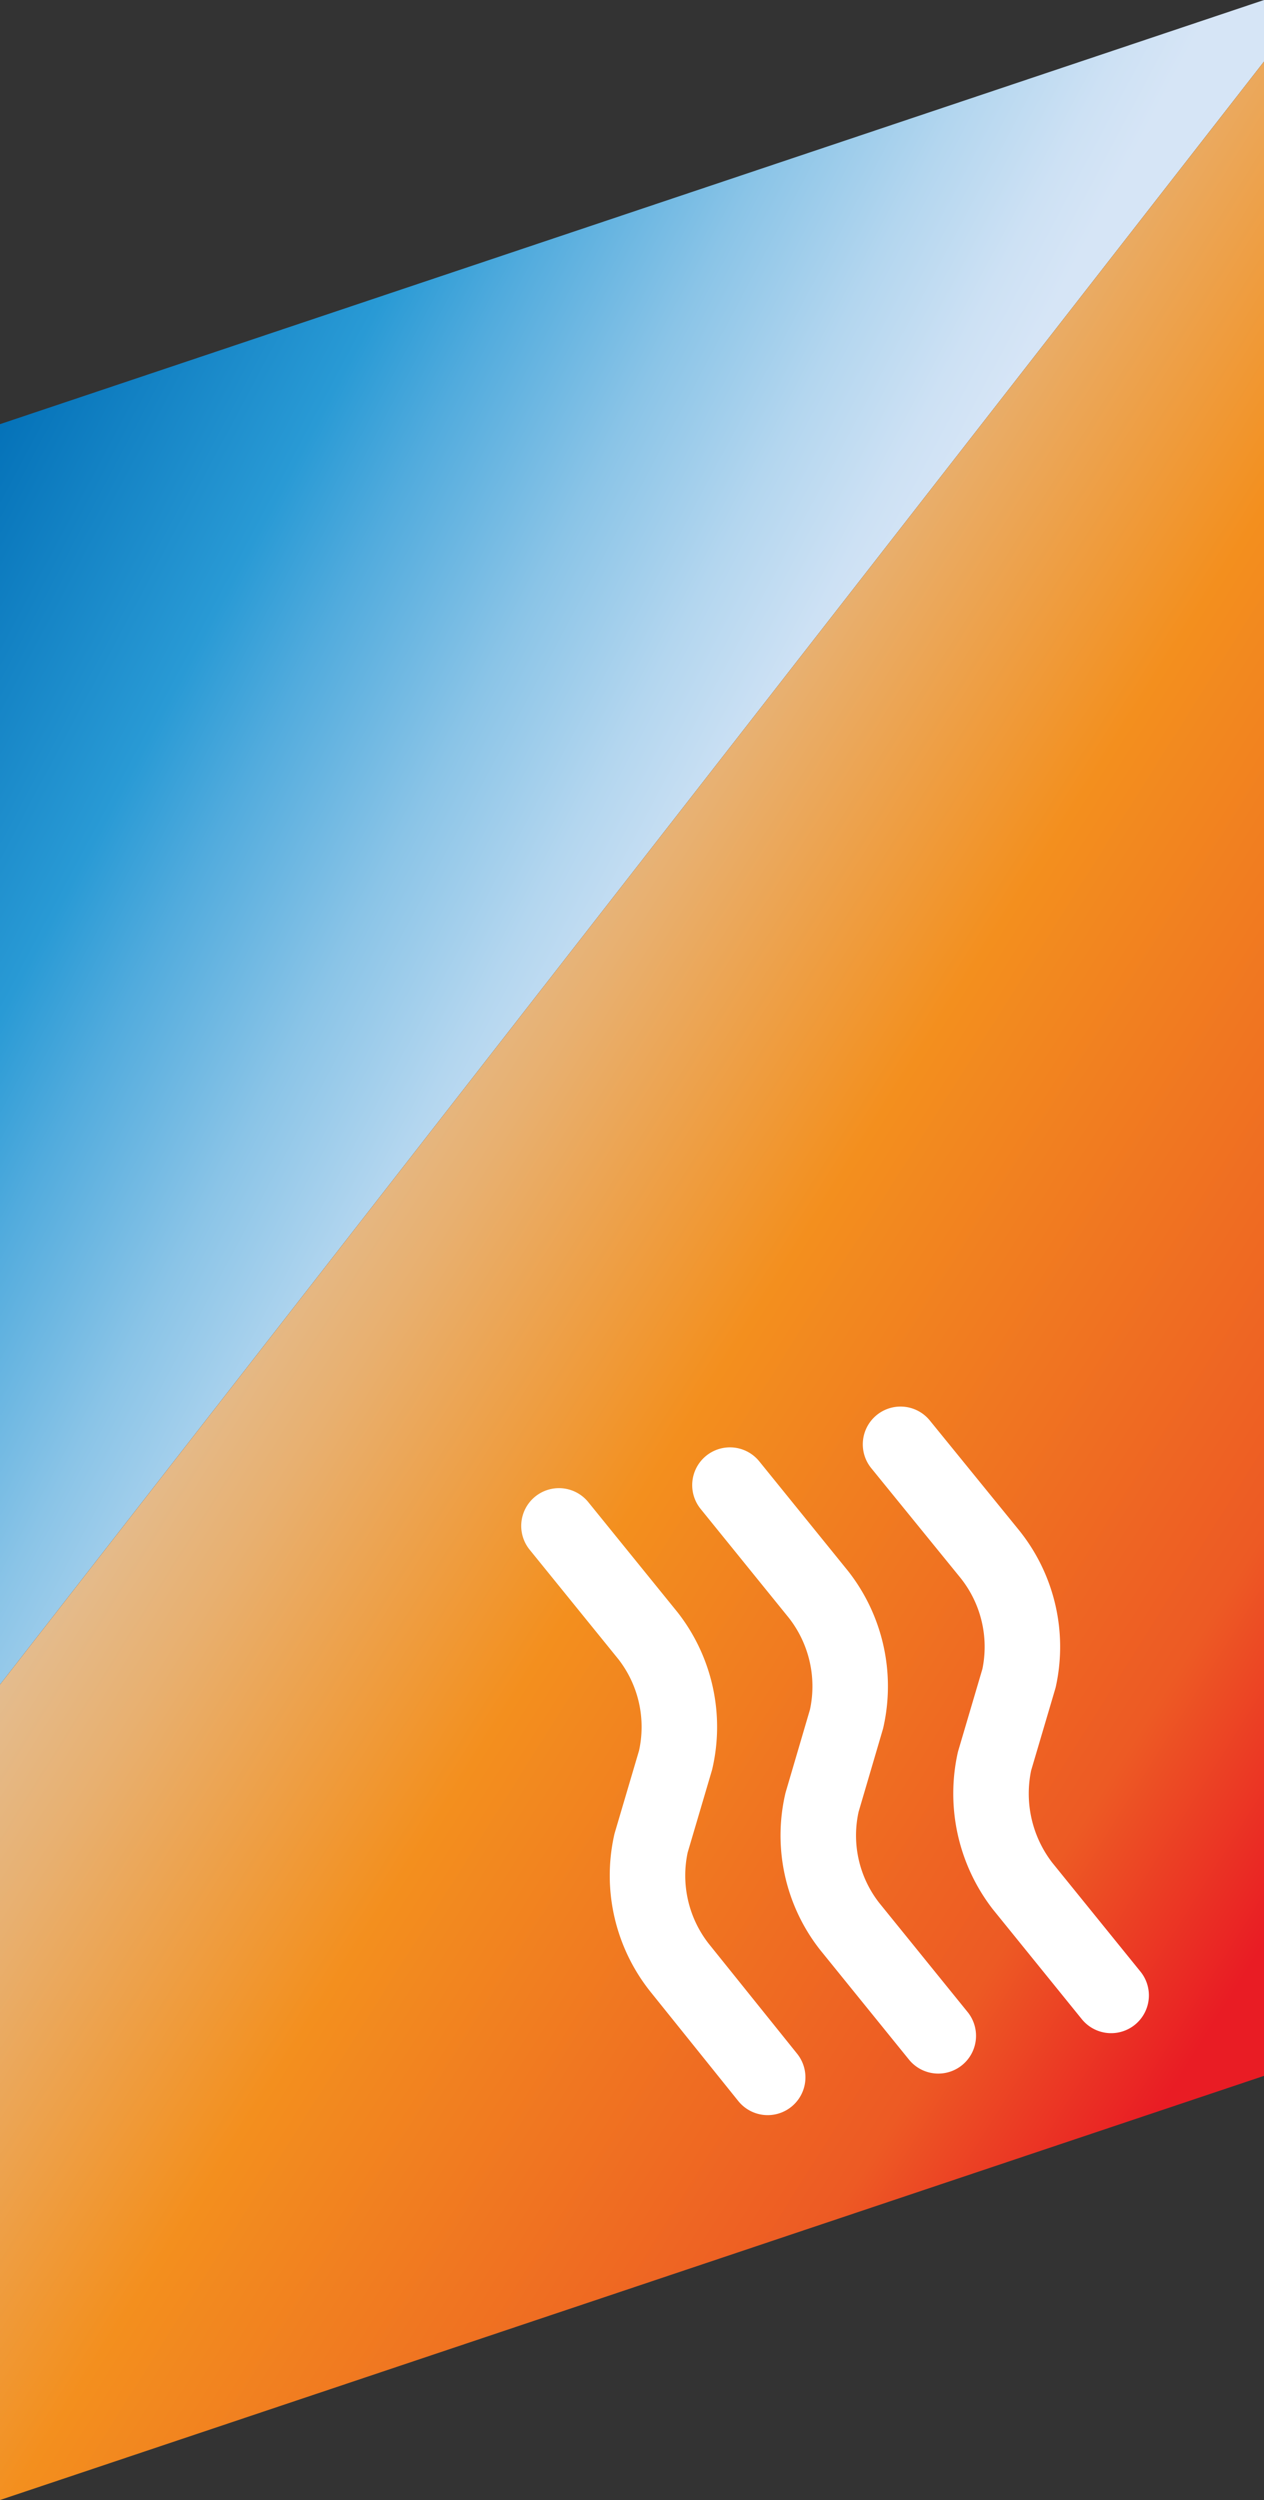 <svg xmlns="http://www.w3.org/2000/svg" viewBox="0 0 33.49 66.19"><rect x="0" y="0" width="33.49" height="66.19" fill="#333333" stroke="none"/><defs><linearGradient id="a" x1="19.56" y1="23.8" x2="-4.92" y2="10.76" gradientUnits="userSpaceOnUse"><stop offset="0" stop-color="#d6e5f6"/><stop offset=".06" stop-color="#cde1f4"/><stop offset=".17" stop-color="#b3d6ef"/><stop offset=".31" stop-color="#8ac4e7"/><stop offset=".47" stop-color="#51abdd"/><stop offset=".57" stop-color="#299ad5"/><stop offset=".87" stop-color="#006db5"/><stop offset=".99" stop-color="#005892"/></linearGradient><linearGradient id="b" x1="-5.45" y1="-1476.55" x2="38.77" y2="-1441.12" gradientTransform="matrix(1 -.34 0 1 0 1498.29)" gradientUnits="userSpaceOnUse"><stop offset="0" stop-color="#d6e5f6"/><stop offset=".05" stop-color="#d7e1ed"/><stop offset=".15" stop-color="#dbd7d3"/><stop offset=".26" stop-color="#e0c7aa"/><stop offset=".4" stop-color="#e8b070"/><stop offset=".55" stop-color="#f29327"/><stop offset=".57" stop-color="#f38f1e"/><stop offset=".87" stop-color="#ed5a24"/><stop offset=".99" stop-color="#e91c24"/></linearGradient></defs><g data-name="Слой 2"><path fill="url(#a)" d="M33.49 0L0 11.23V44.6L33.49 1.63V0z"/><path fill="url(#b)" d="M0 44.6v21.59l33.49-11.23V1.63L0 44.6z"/><path d="M14.81 40.4l2.36 2.91a3.92 3.92 0 01.73 3.29l-.65 2.2a3.93 3.93 0 00.75 3.29L20.34 55m-1-15.68l2.35 2.9a3.94 3.94 0 01.74 3.29l-.65 2.21a3.9 3.9 0 00.73 3.28l2.35 2.9m-1-15.66l2.36 2.9a3.92 3.92 0 01.78 3.29l-.65 2.2a4 4 0 00.74 3.3l2.35 2.9" fill="none" stroke="#fff" stroke-linecap="round" stroke-linejoin="round" stroke-width="2"/></g></svg>